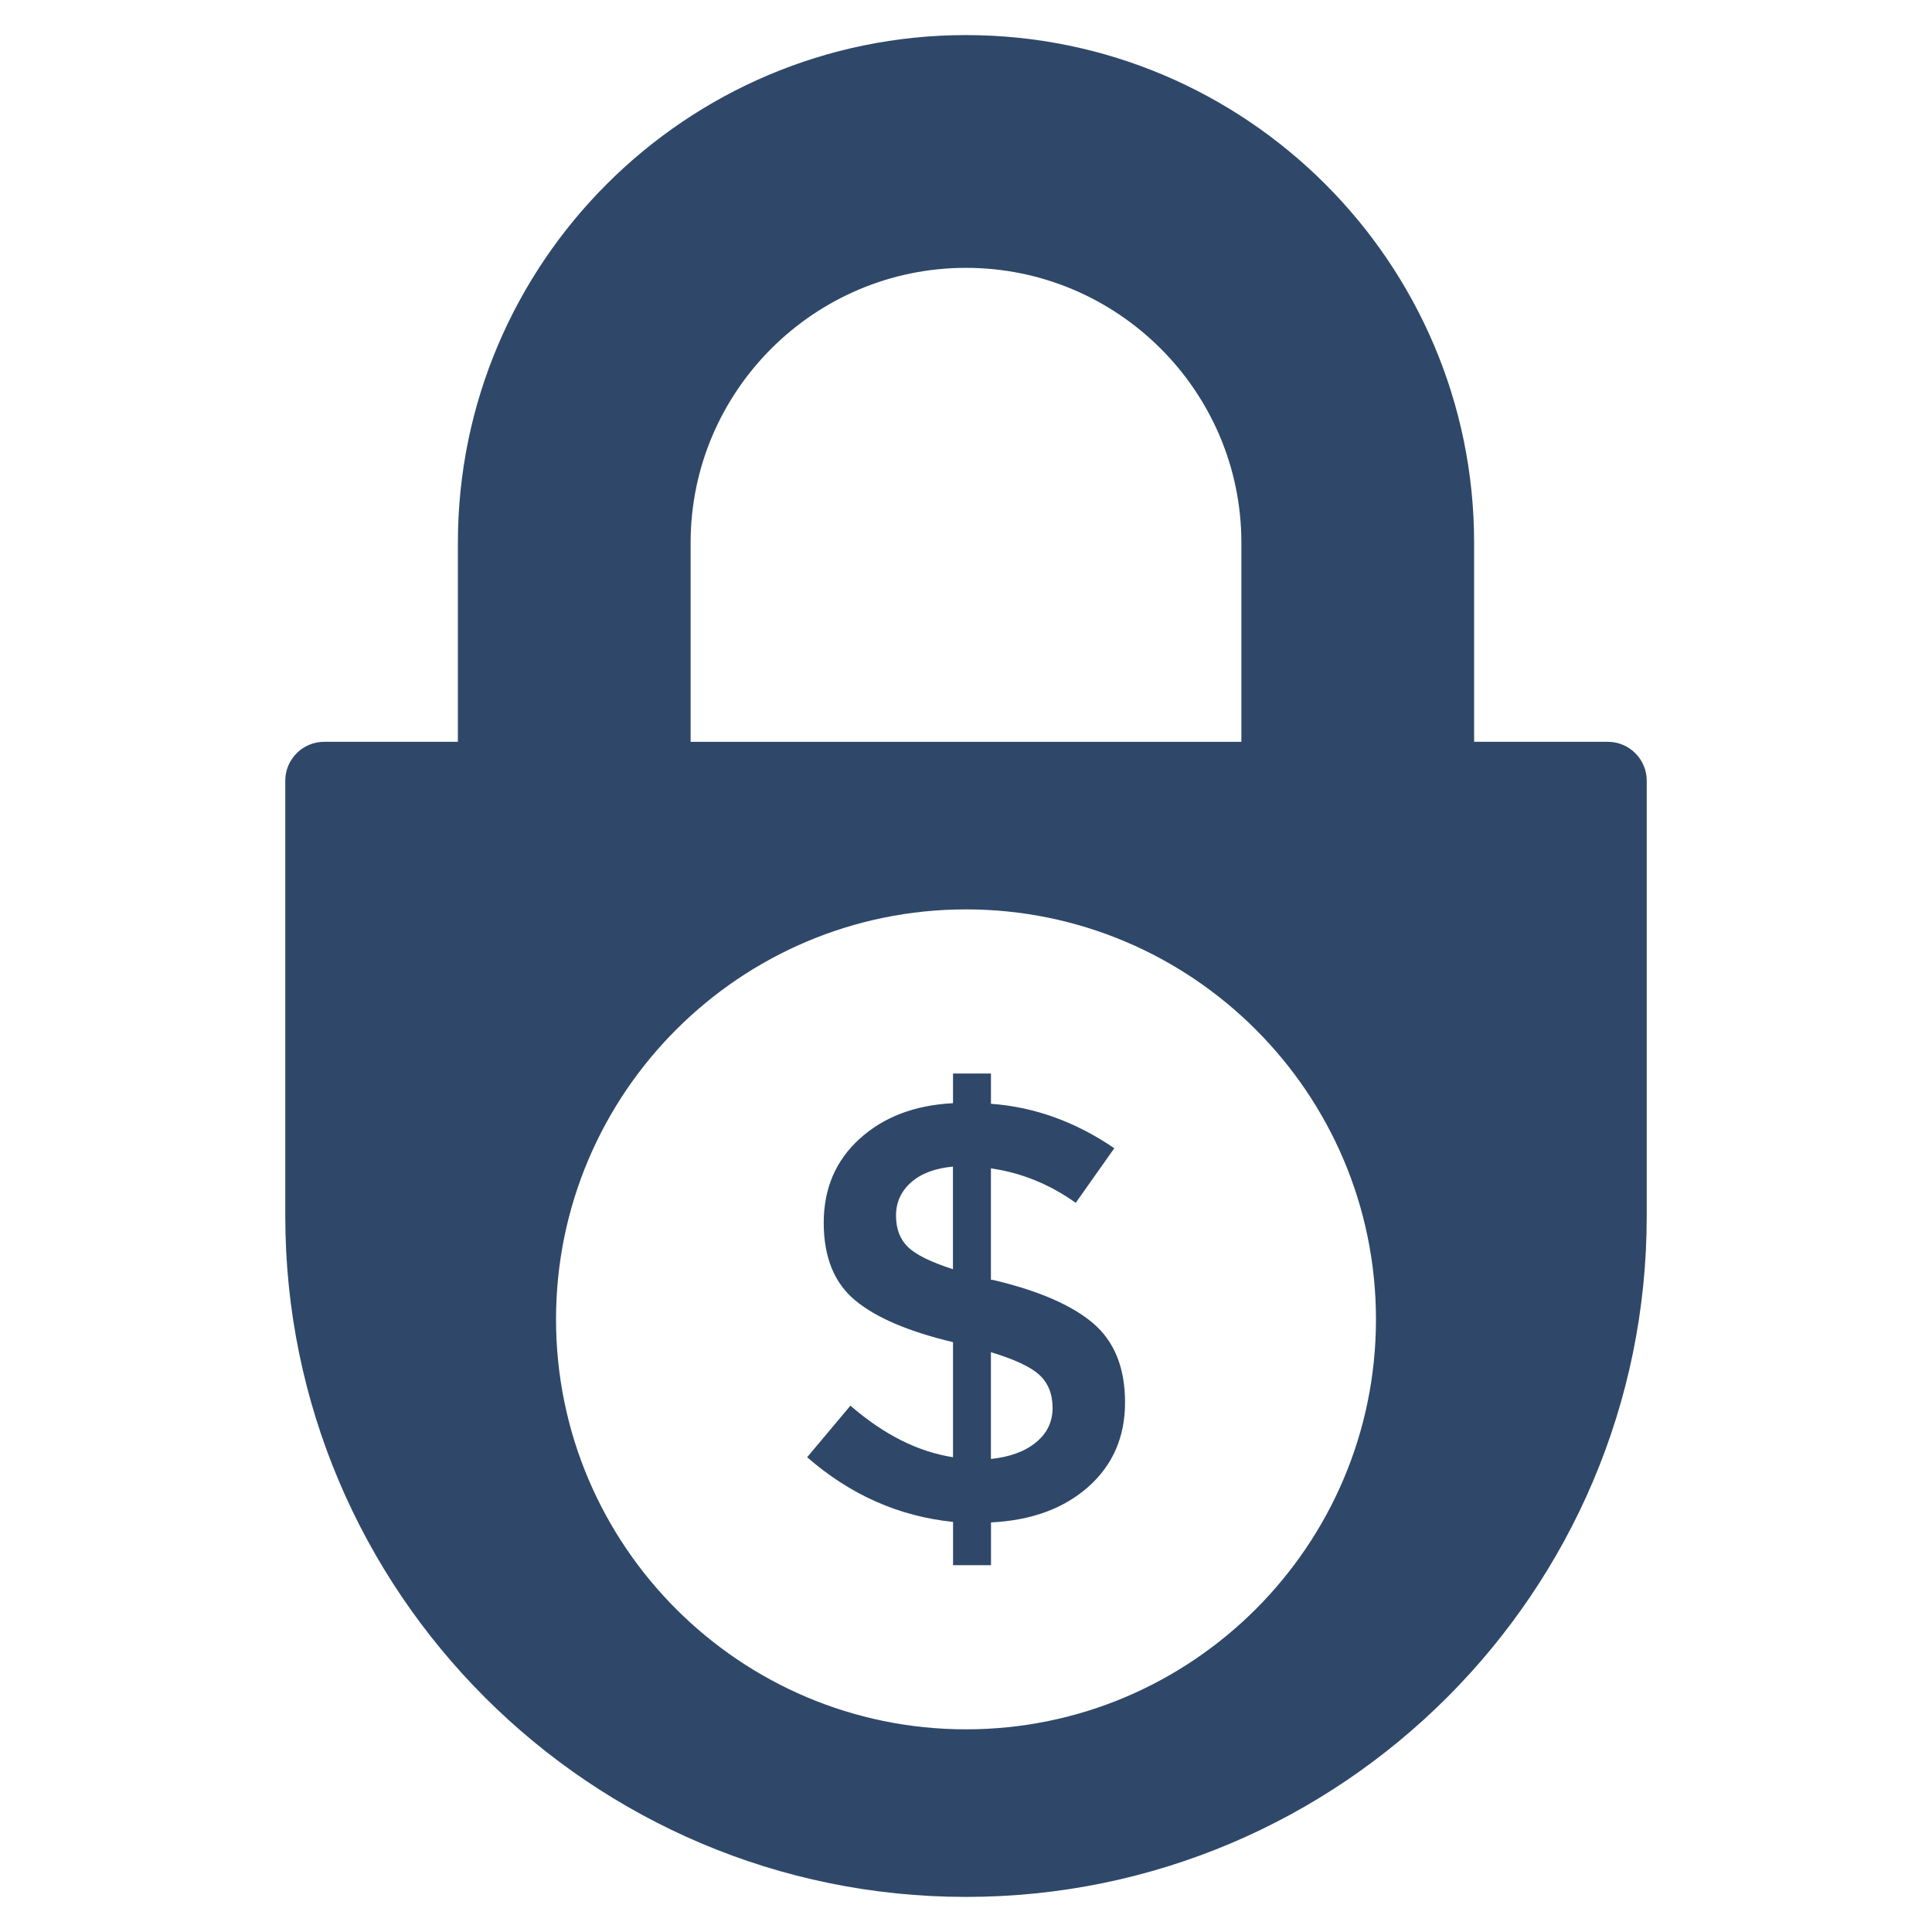 <?xml version="1.0" encoding="utf-8"?>
<!-- Generator: Adobe Illustrator 24.3.0, SVG Export Plug-In . SVG Version: 6.00 Build 0)  -->
<svg version="1.1" id="Capa_1" xmlns="http://www.w3.org/2000/svg" xmlns:xlink="http://www.w3.org/1999/xlink" x="0px" y="0px"
	 viewBox="0 0 500 500" style="enable-background:new 0 0 500 500;" xml:space="preserve">
<style type="text/css">
	.st0{fill:#2F4869;}
</style>
<g>
	<g>
		<g>
			<g>
				<path class="st0" d="M256.91,331.23h-0.46v-28.85c7.87,1.12,15.19,4.1,21.95,8.91l9.98-14.13
					c-10.03-6.84-20.67-10.69-31.92-11.5v-7.83h-9.82v7.67c-9.92,0.51-17.99,3.59-24.17,9.22c-6.19,5.62-9.29,12.87-9.29,21.71
					c0,8.86,2.69,15.54,8.06,20.03c5.37,4.51,13.83,8.13,25.4,10.89v29.78c-9.11-1.42-17.95-5.88-26.55-13.35l-11.2,13.35
					c11.15,9.73,23.74,15.3,37.76,16.74v11.2h9.82V394c10.44-0.51,18.82-3.58,25.17-9.2c6.35-5.63,9.52-12.92,9.52-21.87
					c0-8.96-2.76-15.79-8.29-20.5C277.32,337.74,268.68,333.99,256.91,331.23z M246.63,328.47c-5.73-1.84-9.62-3.76-11.67-5.76
					c-2.05-2-3.07-4.7-3.07-8.13c0-3.42,1.31-6.3,3.91-8.59c2.61-2.3,6.22-3.66,10.82-4.07V328.47z M268.12,373.28
					c-2.87,2.36-6.76,3.78-11.67,4.3v-27.63c6.14,1.85,10.34,3.82,12.58,5.91c2.25,2.1,3.38,4.95,3.38,8.52
					C272.41,367.96,270.98,370.94,268.12,373.28z"/>
			</g>
		</g>
	</g>
	<g>
		<g>
			<g>
				<path class="st0" d="M416.13,191.98H381.5v-51.5c0-72.48-59.02-131.4-131.5-131.4c-72.47,0-131.5,58.92-131.5,131.4v51.5H83.87
					c-5.52,0-10.04,4.52-10.04,10.04v112.73c0,97.17,79,176.17,176.17,176.17s176.17-79,176.17-176.17V202.02
					C426.17,196.5,421.65,191.98,416.13,191.98z M178.73,140.49c0-39.25,32.02-71.17,71.27-71.17c39.25,0,71.27,31.92,71.27,71.17
					v51.5H178.73V140.49z M250,447.55c-58.52,0-106.1-47.58-106.1-106.1s47.58-106.1,106.1-106.1s106.1,47.58,106.1,106.1
					S308.52,447.55,250,447.55z"/>
			</g>
		</g>
	</g>
</g>
</svg>
